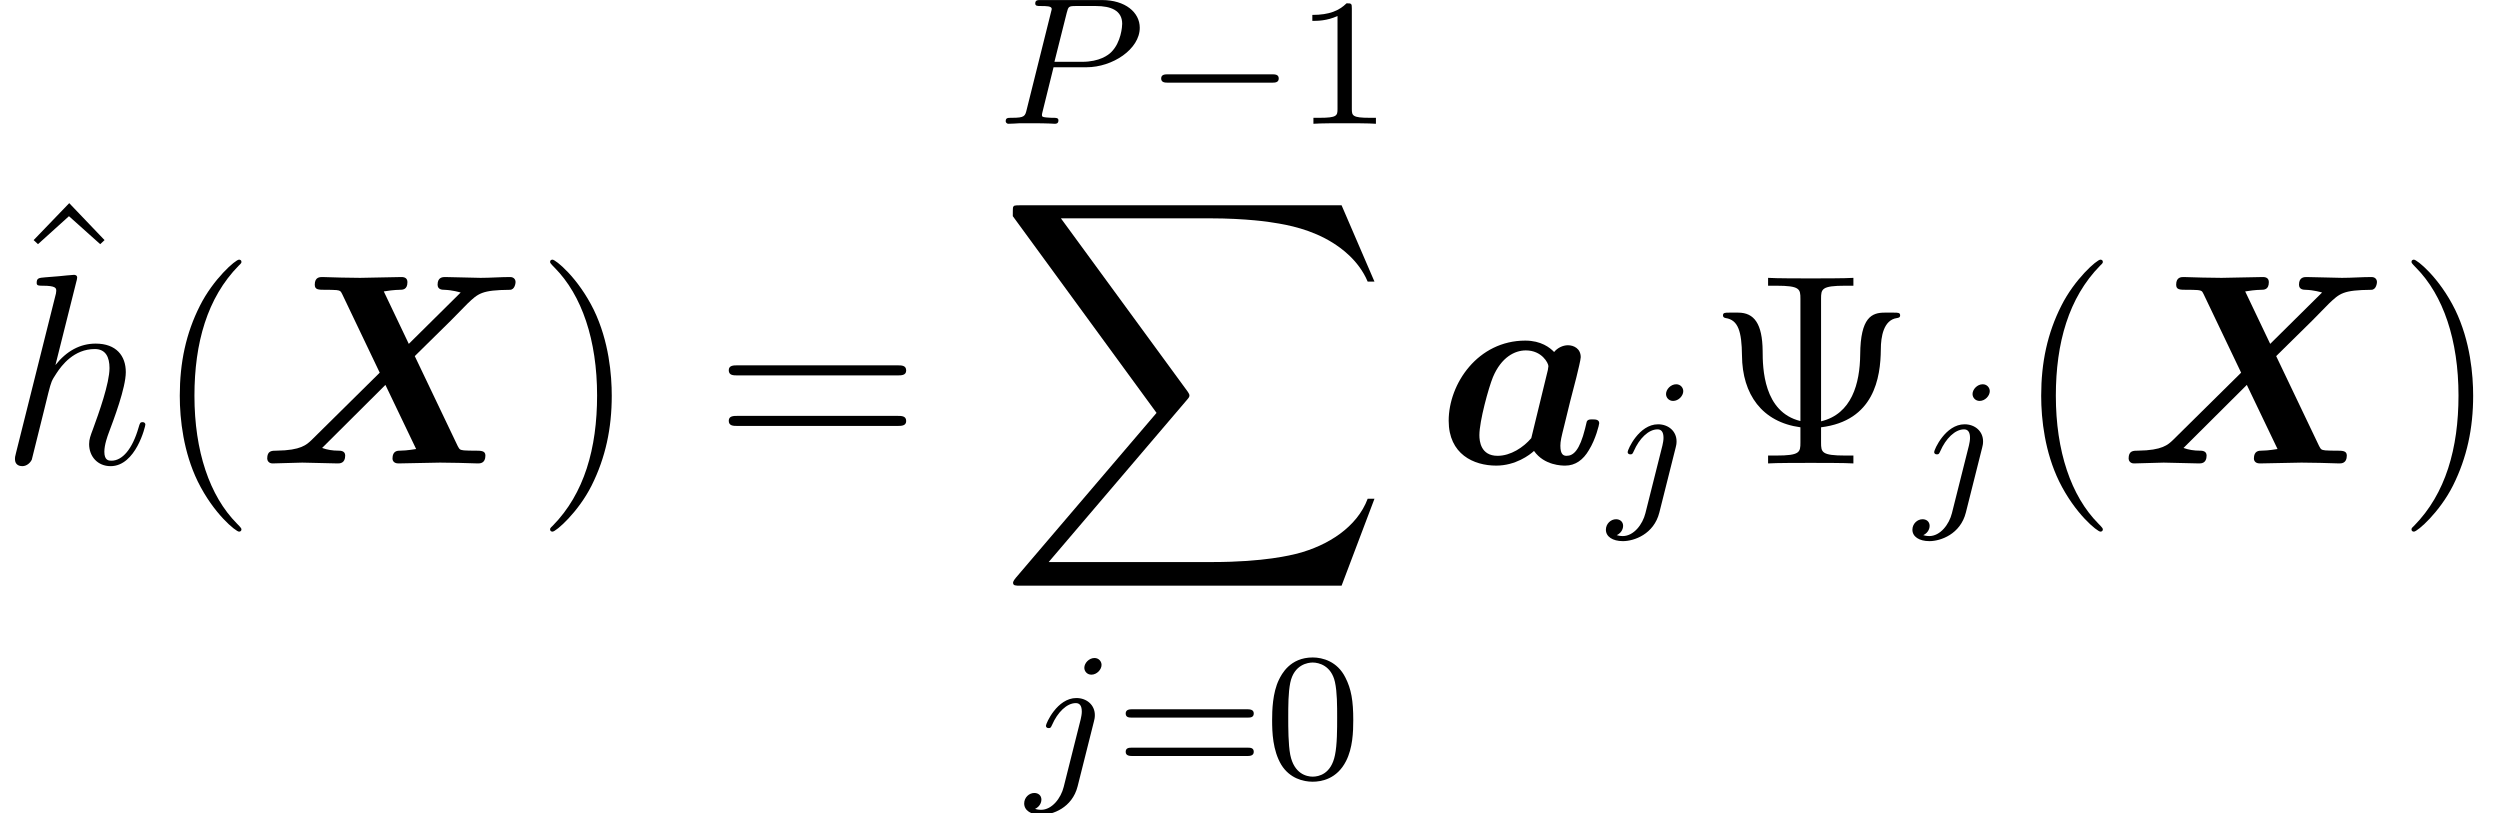 <?xml version='1.0' encoding='UTF-8'?>
<!-- This file was generated by dvisvgm 2.6.3 -->
<svg version='1.1' xmlns='http://www.w3.org/2000/svg' xmlns:xlink='http://www.w3.org/1999/xlink' width='109.995pt' height='35.777pt' viewBox='139.274 -36.972 109.995 35.777'>
<defs>
<path id='g5-48' d='M3.897 -2.542C3.897 -3.395 3.81 -3.913 3.547 -4.423C3.196 -5.125 2.55 -5.3 2.112 -5.3C1.108 -5.3 0.741 -4.551 0.63 -4.328C0.343 -3.746 0.327 -2.957 0.327 -2.542C0.327 -2.016 0.351 -1.211 0.733 -0.574C1.1 0.016 1.69 0.167 2.112 0.167C2.495 0.167 3.18 0.048 3.579 -0.741C3.873 -1.315 3.897 -2.024 3.897 -2.542ZM2.112 -0.056C1.841 -0.056 1.291 -0.183 1.124 -1.02C1.036 -1.474 1.036 -2.224 1.036 -2.638C1.036 -3.188 1.036 -3.746 1.124 -4.184C1.291 -4.997 1.913 -5.077 2.112 -5.077C2.383 -5.077 2.933 -4.941 3.092 -4.216C3.188 -3.778 3.188 -3.18 3.188 -2.638C3.188 -2.168 3.188 -1.451 3.092 -1.004C2.925 -0.167 2.375 -0.056 2.112 -0.056Z'/>
<path id='g5-49' d='M2.503 -5.077C2.503 -5.292 2.487 -5.3 2.271 -5.3C1.945 -4.981 1.522 -4.79 0.765 -4.79V-4.527C0.98 -4.527 1.411 -4.527 1.873 -4.742V-0.654C1.873 -0.359 1.849 -0.263 1.092 -0.263H0.813V0C1.14 -0.024 1.825 -0.024 2.184 -0.024S3.236 -0.024 3.563 0V-0.263H3.284C2.527 -0.263 2.503 -0.359 2.503 -0.654V-5.077Z'/>
<path id='g5-61' d='M5.826 -2.654C5.946 -2.654 6.105 -2.654 6.105 -2.837S5.914 -3.021 5.794 -3.021H0.781C0.662 -3.021 0.47 -3.021 0.47 -2.837S0.63 -2.654 0.749 -2.654H5.826ZM5.794 -0.964C5.914 -0.964 6.105 -0.964 6.105 -1.148S5.946 -1.331 5.826 -1.331H0.749C0.63 -1.331 0.47 -1.331 0.47 -1.148S0.662 -0.964 0.781 -0.964H5.794Z'/>
<path id='g4-104' d='M3.359 -7.998C3.371 -8.046 3.395 -8.118 3.395 -8.177C3.395 -8.297 3.276 -8.297 3.252 -8.297C3.24 -8.297 2.654 -8.249 2.594 -8.237C2.391 -8.225 2.212 -8.201 1.997 -8.189C1.698 -8.165 1.614 -8.153 1.614 -7.938C1.614 -7.819 1.71 -7.819 1.877 -7.819C2.463 -7.819 2.475 -7.711 2.475 -7.592C2.475 -7.52 2.451 -7.424 2.439 -7.388L0.705 -0.466C0.658 -0.287 0.658 -0.263 0.658 -0.191C0.658 0.072 0.861 0.12 0.98 0.12C1.184 0.12 1.339 -0.036 1.399 -0.167L1.937 -2.331C1.997 -2.594 2.068 -2.845 2.128 -3.108C2.26 -3.61 2.26 -3.622 2.487 -3.969S3.252 -5.033 4.172 -5.033C4.651 -5.033 4.818 -4.674 4.818 -4.196C4.818 -3.527 4.352 -2.224 4.089 -1.506C3.981 -1.219 3.921 -1.064 3.921 -0.849C3.921 -0.311 4.292 0.12 4.866 0.12C5.978 0.12 6.396 -1.638 6.396 -1.71C6.396 -1.769 6.348 -1.817 6.276 -1.817C6.169 -1.817 6.157 -1.781 6.097 -1.578C5.822 -0.622 5.38 -0.12 4.902 -0.12C4.782 -0.12 4.591 -0.132 4.591 -0.514C4.591 -0.825 4.734 -1.207 4.782 -1.339C4.997 -1.913 5.535 -3.324 5.535 -4.017C5.535 -4.734 5.117 -5.272 4.208 -5.272C3.527 -5.272 2.929 -4.949 2.439 -4.328L3.359 -7.998Z'/>
<path id='g6-9' d='M4.973 -7.245C4.973 -7.675 4.997 -7.819 6.037 -7.819H6.396V-8.165C6.073 -8.141 4.914 -8.141 4.519 -8.141S2.965 -8.141 2.642 -8.165V-7.819H3.001C4.041 -7.819 4.065 -7.675 4.065 -7.245V-1.865C2.439 -2.26 2.403 -4.196 2.403 -4.949C2.391 -6.145 2.032 -6.635 1.327 -6.635H0.944C0.753 -6.635 0.658 -6.635 0.658 -6.516C0.658 -6.42 0.729 -6.408 0.777 -6.396C1.327 -6.312 1.482 -5.81 1.494 -4.746C1.506 -3.037 2.379 -1.817 4.065 -1.59V-0.921C4.065 -0.49 4.041 -0.347 3.001 -0.347H2.642V0C2.965 -0.024 4.125 -0.024 4.519 -0.024S6.073 -0.024 6.396 0V-0.347H6.037C4.997 -0.347 4.973 -0.49 4.973 -0.921V-1.59C7.305 -1.877 7.592 -3.766 7.603 -5.021C7.603 -5.571 7.723 -6.312 8.309 -6.396C8.381 -6.408 8.452 -6.42 8.452 -6.516C8.452 -6.635 8.357 -6.635 8.165 -6.635H7.771C7.209 -6.635 6.707 -6.432 6.695 -4.794C6.683 -3.515 6.324 -2.176 4.973 -1.853V-7.245Z'/>
<path id='g6-40' d='M3.885 2.905C3.885 2.869 3.885 2.845 3.682 2.642C2.487 1.435 1.817 -0.538 1.817 -2.977C1.817 -5.296 2.379 -7.293 3.766 -8.703C3.885 -8.811 3.885 -8.835 3.885 -8.871C3.885 -8.942 3.826 -8.966 3.778 -8.966C3.622 -8.966 2.642 -8.106 2.056 -6.934C1.447 -5.727 1.172 -4.447 1.172 -2.977C1.172 -1.913 1.339 -0.49 1.961 0.789C2.666 2.224 3.646 3.001 3.778 3.001C3.826 3.001 3.885 2.977 3.885 2.905Z'/>
<path id='g6-41' d='M3.371 -2.977C3.371 -3.885 3.252 -5.368 2.582 -6.755C1.877 -8.189 0.897 -8.966 0.765 -8.966C0.717 -8.966 0.658 -8.942 0.658 -8.871C0.658 -8.835 0.658 -8.811 0.861 -8.608C2.056 -7.4 2.726 -5.428 2.726 -2.989C2.726 -0.669 2.164 1.327 0.777 2.738C0.658 2.845 0.658 2.869 0.658 2.905C0.658 2.977 0.717 3.001 0.765 3.001C0.921 3.001 1.901 2.14 2.487 0.968C3.096 -0.251 3.371 -1.542 3.371 -2.977Z'/>
<path id='g6-61' d='M8.07 -3.873C8.237 -3.873 8.452 -3.873 8.452 -4.089C8.452 -4.316 8.249 -4.316 8.07 -4.316H1.028C0.861 -4.316 0.646 -4.316 0.646 -4.101C0.646 -3.873 0.849 -3.873 1.028 -3.873H8.07ZM8.07 -1.65C8.237 -1.65 8.452 -1.65 8.452 -1.865C8.452 -2.092 8.249 -2.092 8.07 -2.092H1.028C0.861 -2.092 0.646 -2.092 0.646 -1.877C0.646 -1.65 0.849 -1.65 1.028 -1.65H8.07Z'/>
<path id='g6-94' d='M2.929 -8.297L1.363 -6.671L1.554 -6.492L2.917 -7.723L4.292 -6.492L4.483 -6.671L2.929 -8.297Z'/>
<path id='g3-80' d='M2.511 -2.487H3.961C5.109 -2.487 6.304 -3.284 6.304 -4.224C6.304 -4.902 5.667 -5.444 4.639 -5.444H1.953C1.809 -5.444 1.706 -5.444 1.706 -5.292C1.706 -5.181 1.809 -5.181 1.937 -5.181C2.2 -5.181 2.431 -5.181 2.431 -5.053C2.431 -5.021 2.423 -5.013 2.399 -4.91L1.331 -0.63C1.259 -0.335 1.243 -0.263 0.677 -0.263C0.494 -0.263 0.406 -0.263 0.406 -0.112C0.406 -0.08 0.43 0 0.534 0C0.685 0 0.877 -0.016 1.028 -0.024H1.538C2.303 -0.024 2.511 0 2.566 0C2.614 0 2.726 0 2.726 -0.151C2.726 -0.263 2.622 -0.263 2.487 -0.263C2.463 -0.263 2.319 -0.263 2.184 -0.279C2.016 -0.295 2 -0.319 2 -0.391C2 -0.43 2.016 -0.478 2.024 -0.518L2.511 -2.487ZM3.092 -4.886C3.164 -5.157 3.172 -5.181 3.499 -5.181H4.376C5.029 -5.181 5.531 -4.989 5.531 -4.4C5.531 -4.296 5.491 -3.587 5.045 -3.148C4.926 -3.029 4.543 -2.726 3.762 -2.726H2.55L3.092 -4.886Z'/>
<path id='g3-106' d='M3.292 -4.973C3.292 -5.125 3.172 -5.276 2.981 -5.276C2.742 -5.276 2.534 -5.053 2.534 -4.846C2.534 -4.694 2.654 -4.543 2.845 -4.543C3.084 -4.543 3.292 -4.766 3.292 -4.973ZM1.626 0.399C1.506 0.885 1.116 1.403 0.63 1.403C0.502 1.403 0.383 1.371 0.367 1.363C0.614 1.243 0.646 1.028 0.646 0.956C0.646 0.765 0.502 0.662 0.335 0.662C0.104 0.662 -0.112 0.861 -0.112 1.124C-0.112 1.427 0.183 1.626 0.638 1.626C1.124 1.626 2 1.323 2.24 0.367L2.957 -2.487C2.981 -2.582 2.997 -2.646 2.997 -2.766C2.997 -3.204 2.646 -3.515 2.184 -3.515C1.339 -3.515 0.845 -2.399 0.845 -2.295C0.845 -2.224 0.901 -2.192 0.964 -2.192C1.052 -2.192 1.06 -2.216 1.116 -2.335C1.355 -2.885 1.761 -3.292 2.16 -3.292C2.327 -3.292 2.423 -3.18 2.423 -2.917C2.423 -2.805 2.399 -2.694 2.375 -2.582L1.626 0.399Z'/>
<path id='g2-0' d='M5.571 -1.809C5.699 -1.809 5.874 -1.809 5.874 -1.993S5.699 -2.176 5.571 -2.176H1.004C0.877 -2.176 0.701 -2.176 0.701 -1.993S0.877 -1.809 1.004 -1.809H5.571Z'/>
<path id='g1-88' d='M15.135 16.737L16.582 12.912H16.283C15.817 14.155 14.549 14.968 13.175 15.327C12.924 15.386 11.752 15.697 9.457 15.697H2.248L8.333 8.56C8.416 8.464 8.44 8.428 8.44 8.369C8.44 8.345 8.44 8.309 8.357 8.189L2.786 0.574H9.337C10.939 0.574 12.027 0.741 12.134 0.765C12.78 0.861 13.82 1.064 14.765 1.662C15.064 1.853 15.876 2.391 16.283 3.359H16.582L15.135 0H1.004C0.729 0 0.717 0.012 0.681 0.084C0.669 0.12 0.669 0.347 0.669 0.478L6.994 9.134L0.801 16.391C0.681 16.534 0.681 16.594 0.681 16.606C0.681 16.737 0.789 16.737 1.004 16.737H15.135Z'/>
<path id='g0-88' d='M6.958 -4.722L8.536 -6.276L9.277 -7.03C9.755 -7.484 9.899 -7.627 11.142 -7.639C11.369 -7.639 11.393 -7.95 11.393 -7.986C11.393 -8.058 11.345 -8.201 11.154 -8.201C10.736 -8.201 10.281 -8.165 9.851 -8.165C9.504 -8.165 8.644 -8.201 8.297 -8.201C8.201 -8.201 7.962 -8.201 7.962 -7.867C7.962 -7.651 8.153 -7.639 8.261 -7.639C8.62 -7.627 8.931 -7.532 8.978 -7.52L6.695 -5.26L5.595 -7.568C5.715 -7.592 6.085 -7.639 6.288 -7.639C6.42 -7.639 6.635 -7.639 6.635 -7.974C6.635 -8.141 6.528 -8.201 6.372 -8.201C5.966 -8.201 4.961 -8.165 4.555 -8.165C4.28 -8.165 4.005 -8.177 3.73 -8.177S3.168 -8.201 2.893 -8.201C2.786 -8.201 2.558 -8.201 2.558 -7.867C2.558 -7.639 2.714 -7.639 3.049 -7.639C3.216 -7.639 3.347 -7.639 3.515 -7.627C3.682 -7.603 3.694 -7.592 3.766 -7.448L5.416 -3.993L2.415 -1.028C2.2 -0.825 1.949 -0.574 0.885 -0.562C0.669 -0.562 0.466 -0.562 0.466 -0.215C0.466 -0.132 0.526 0 0.705 0C0.992 0 1.722 -0.036 2.008 -0.036C2.355 -0.036 3.216 0 3.563 0C3.658 0 3.897 0 3.897 -0.347C3.897 -0.562 3.682 -0.562 3.587 -0.562C3.347 -0.562 3.108 -0.598 2.881 -0.681L5.667 -3.455L7.018 -0.634C7.006 -0.634 6.611 -0.562 6.324 -0.562C6.205 -0.562 5.978 -0.562 5.978 -0.215C5.978 -0.179 5.99 0 6.241 0C6.647 0 7.663 -0.036 8.07 -0.036C8.345 -0.036 8.62 -0.024 8.895 -0.024S9.457 0 9.732 0C9.827 0 10.066 0 10.066 -0.347C10.066 -0.562 9.875 -0.562 9.588 -0.562C9.421 -0.562 9.301 -0.562 9.122 -0.574C8.942 -0.598 8.931 -0.61 8.847 -0.765L6.958 -4.722Z'/>
<path id='g0-97' d='M6.157 -3.79C6.229 -4.089 6.348 -4.567 6.348 -4.674C6.348 -5.057 6.037 -5.2 5.786 -5.2C5.559 -5.2 5.32 -5.081 5.177 -4.902C4.997 -5.093 4.603 -5.404 3.909 -5.404C1.829 -5.404 0.538 -3.515 0.538 -1.877C0.538 -0.406 1.638 0.096 2.63 0.096C3.479 0.096 4.101 -0.371 4.292 -0.55C4.746 0.096 5.535 0.096 5.667 0.096C6.109 0.096 6.456 -0.155 6.707 -0.586C7.006 -1.064 7.161 -1.71 7.161 -1.769C7.161 -1.937 6.982 -1.937 6.874 -1.937C6.743 -1.937 6.695 -1.937 6.635 -1.877C6.611 -1.853 6.611 -1.829 6.539 -1.53C6.3 -0.574 6.025 -0.335 5.727 -0.335C5.595 -0.335 5.452 -0.383 5.452 -0.777C5.452 -0.98 5.499 -1.172 5.619 -1.65C5.703 -1.985 5.822 -2.463 5.882 -2.726L6.157 -3.79ZM4.172 -1.112C3.826 -0.705 3.264 -0.335 2.69 -0.335C1.949 -0.335 1.889 -0.98 1.889 -1.243C1.889 -1.865 2.295 -3.335 2.487 -3.802C2.857 -4.674 3.443 -4.973 3.933 -4.973C4.639 -4.973 4.926 -4.411 4.926 -4.28L4.902 -4.113L4.172 -1.112Z'/>
</defs>
<g id='page1'>
<use x='139.391' y='-19.737' xlink:href='#g6-94'/>
<use x='139.274' y='-16.582' xlink:href='#g4-104'/>
<use x='146.012' y='-16.582' xlink:href='#g6-40'/>
<use x='150.565' y='-16.582' xlink:href='#g0-88'/>
<use x='162.819' y='-16.582' xlink:href='#g6-41'/>
<use x='170.692' y='-16.582' xlink:href='#g6-61'/>
<use x='183.117' y='-31.526' xlink:href='#g3-80'/>
<use x='189.662' y='-31.526' xlink:href='#g2-0'/>
<use x='196.249' y='-31.526' xlink:href='#g5-49'/>
<use x='183.166' y='-27.94' xlink:href='#g1-88'/>
<use x='184.448' y='-2.745' xlink:href='#g3-106'/>
<use x='188.332' y='-2.745' xlink:href='#g5-61'/>
<use x='194.918' y='-2.745' xlink:href='#g5-48'/>
<use x='202.475' y='-16.582' xlink:href='#g0-97'/>
<use x='210.042' y='-14.789' xlink:href='#g3-106'/>
<use x='214.424' y='-16.582' xlink:href='#g6-9'/>
<use x='223.528' y='-14.789' xlink:href='#g3-106'/>
<use x='227.91' y='-16.582' xlink:href='#g6-40'/>
<use x='232.463' y='-16.582' xlink:href='#g0-88'/>
<use x='244.717' y='-16.582' xlink:href='#g6-41'/>
</g>
</svg>
<!-- DEPTH=0 -->